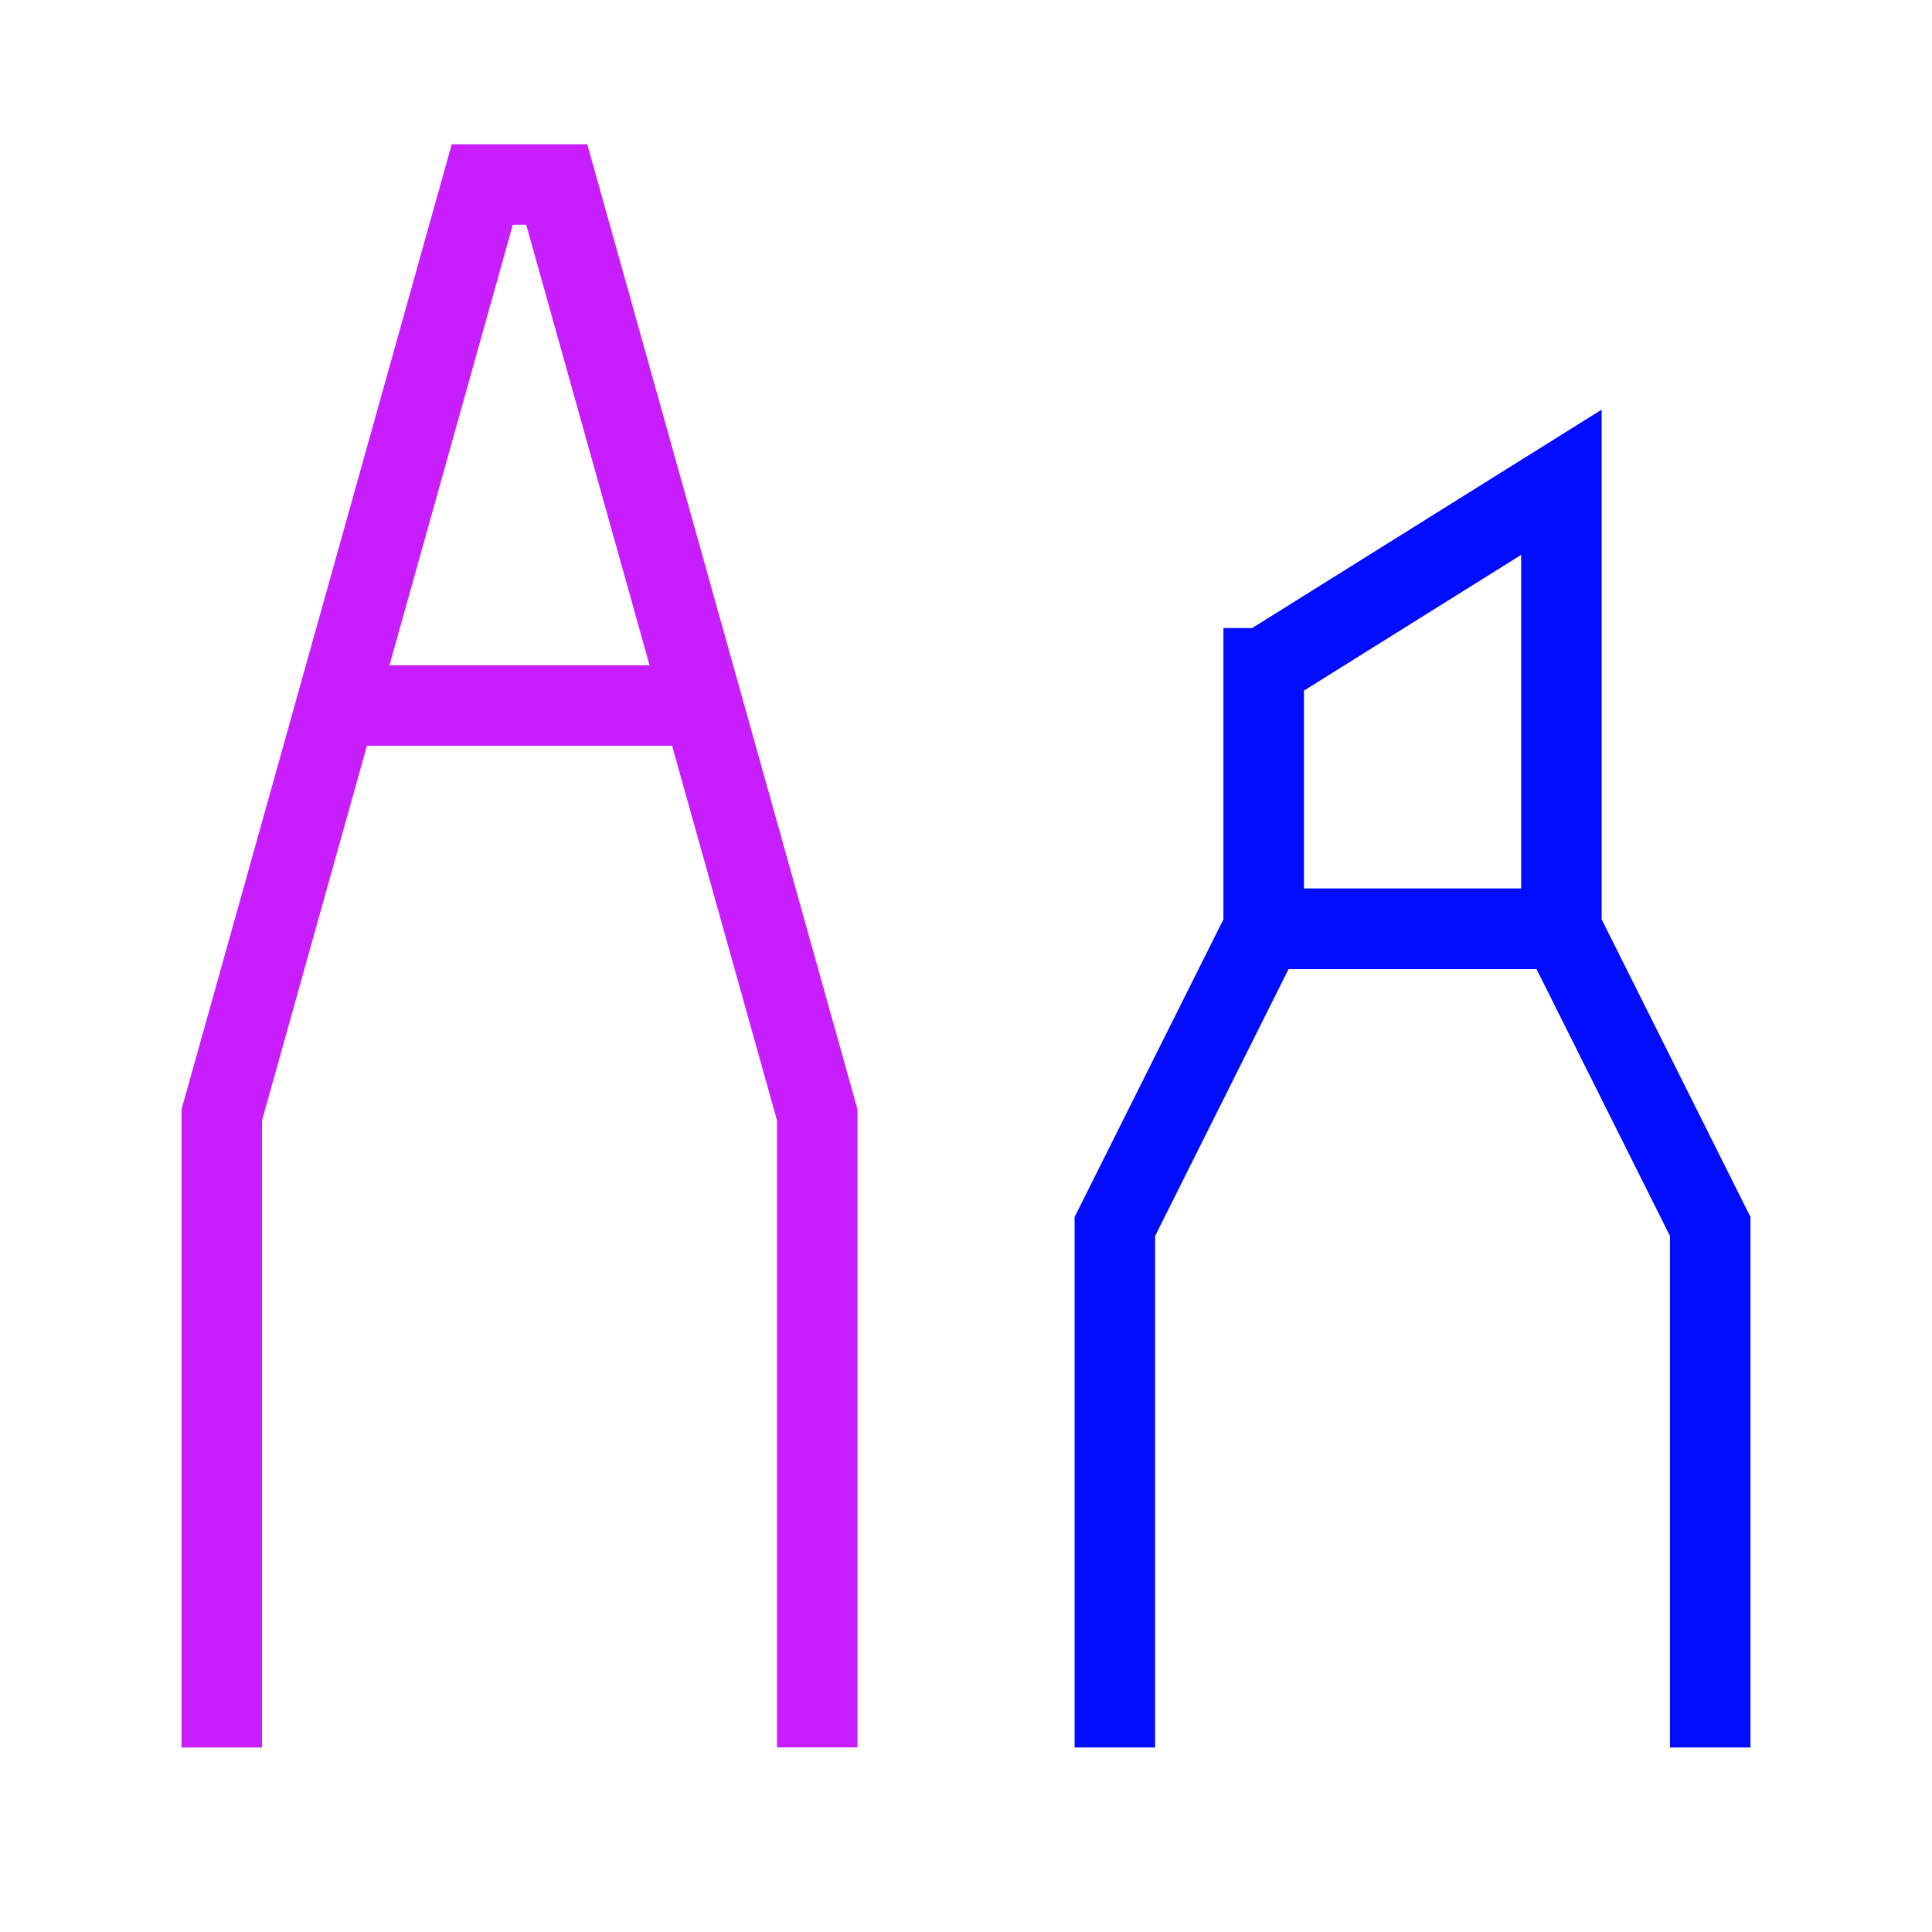 <svg xmlns="http://www.w3.org/2000/svg" fill="none" viewBox="-0.5 -0.5 24 24" id="Pen-Types--Streamline-Sharp-Neon">
  <desc>
    Pen Types Streamline Icon: https://streamlinehq.com
  </desc>
  <g id="pen-types">
    <path id="Vector 3058" stroke="#000cfe" d="M13.349 21.208v-6.472l1.849 -3.698h3.698l1.849 3.698v6.472" stroke-width="1"></path>
    <path id="Vector 3059" stroke="#000cfe" d="M15.198 7.802v3.236h3.698V5.491l-3.698 2.311Z" stroke-width="1"></path>
    <path id="Vector 3056" stroke="#c71dff" d="M2.255 21.208v-7.858L5.491 1.792h0.925l3.236 11.557v7.858M3.678 8.264h4.549" stroke-width="1"></path>
  </g>
</svg>